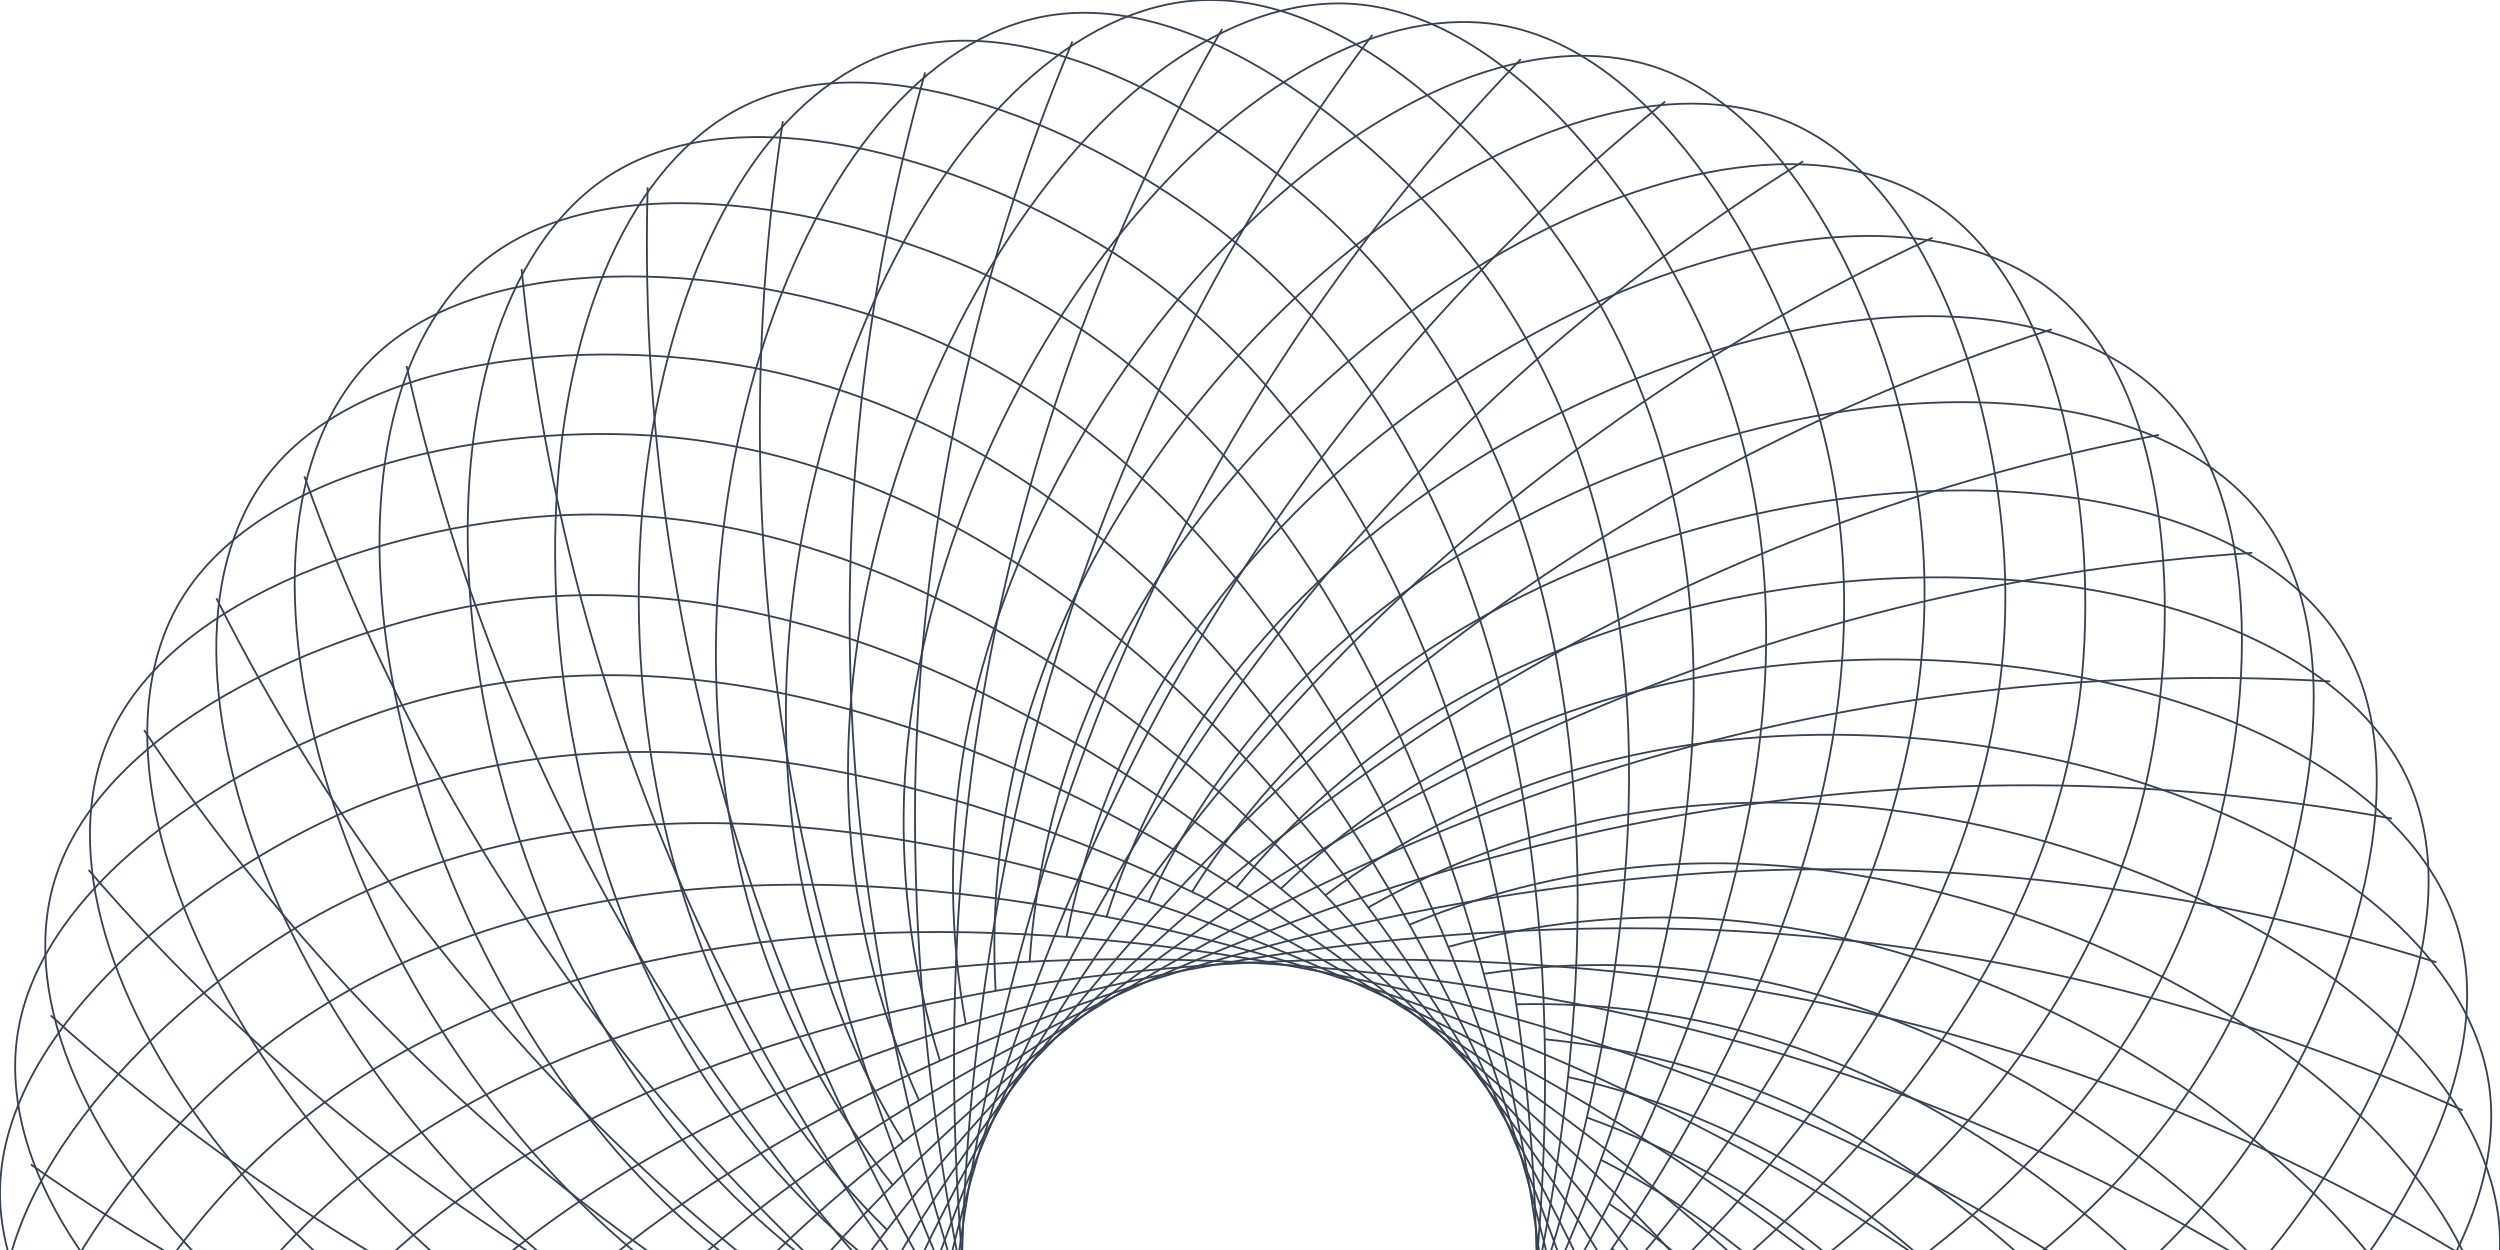 <svg width="544" height="272" viewBox="0 0 544 272" fill="none" xmlns="http://www.w3.org/2000/svg">
<g clip-path="url(#clip0_891_7485)">
<path d="M518.867 370.144C485.074 325.688 443.128 288.072 395.268 259.304C305.279 205.648 146.335 156.317 55.694 229.202C27.964 251.512 -5.039 294.636 6.026 329.034C23.002 381.95 130.885 410.008 210.209 379.699C228.391 372.68 245.269 362.666 260.143 350.07" stroke="#374151" stroke-width="0.4" stroke-miterlimit="10"/>
<path d="M504.944 399.757C476.874 351.486 439.869 309.003 395.906 274.578C313.19 210.255 161.505 141.755 62.613 202.966C32.35 221.691 -5.675 260.43 1.05 295.925C11.419 350.544 115.006 391.639 197.456 371.299C216.369 366.573 234.355 358.706 250.664 348.026" stroke="#374151" stroke-width="0.4" stroke-miterlimit="10"/>
<path d="M487.479 427.415C465.555 376.052 434.049 329.335 394.645 289.762C320.462 215.781 178.375 129.148 72.67 177.738C40.333 192.552 -2.166 226.373 0.086 262.43C3.759 317.939 101.525 371.462 185.811 361.403C205.162 359.029 223.978 353.431 241.479 344.841" stroke="#374151" stroke-width="0.4" stroke-miterlimit="10"/>
<path d="M466.74 452.762C451.294 399.098 425.771 348.867 391.534 304.754C326.994 222.21 196.609 118.763 85.763 154.006C51.842 164.776 5.507 193.071 3.388 229.143C0.1 284.636 90.563 349.759 175.486 350.144C194.977 350.179 214.335 346.939 232.753 340.56" stroke="#374151" stroke-width="0.4" stroke-miterlimit="10"/>
<path d="M443.054 475.339C434.314 420.204 415.155 367.239 386.602 319.272C332.697 229.35 216.015 110.675 101.674 132.022C66.685 138.54 17.239 160.939 10.692 196.478C0.619 251.142 82.387 326.842 166.614 337.716C185.958 340.135 205.571 339.294 224.636 335.227" stroke="#374151" stroke-width="0.4" stroke-miterlimit="10"/>
<path d="M416.778 494.834C414.912 439.031 402.434 384.094 380.013 332.96C337.558 237.158 236.326 105.045 120.251 112.23C84.7 114.408 32.855 130.555 22.026 165.013C5.243 217.958 77.072 303.199 159.299 324.279C178.198 329.062 197.766 330.639 217.188 328.946" stroke="#374151" stroke-width="0.4" stroke-miterlimit="10"/>
<path d="M388.306 510.966C393.279 455.343 387.618 399.281 371.626 345.774C341.274 245.483 257.062 101.934 140.958 94.735C105.407 92.542 52.08 102.142 37 135.044C13.906 185.604 74.729 279.022 153.771 310.057C171.938 317.122 191.16 321.092 210.638 321.805" stroke="#374151" stroke-width="0.4" stroke-miterlimit="10"/>
<path d="M358.057 523.455C369.829 468.889 371.101 412.579 361.804 357.537C344.014 254.223 278.066 101.401 163.74 79.995C128.751 73.447 74.55 76.454 55.605 107.223C26.467 154.628 75.335 254.742 149.978 295.258C167.14 304.505 185.732 310.804 204.979 313.895" stroke="#374151" stroke-width="0.4" stroke-miterlimit="10"/>
<path d="M326.504 532.151C344.904 479.427 353.093 423.68 350.635 367.892C345.643 263.215 298.982 103.46 188.151 68.158C154.244 57.359 100.043 53.685 77.498 81.891C42.776 125.281 78.979 230.713 148.067 280.104C163.963 291.386 181.638 299.923 200.357 305.362" stroke="#374151" stroke-width="0.4" stroke-miterlimit="10"/>
<path d="M294.094 536.891C318.814 486.842 333.785 432.545 338.207 376.899C346.132 272.415 319.454 108.127 213.778 59.477C181.456 44.589 128.159 34.293 102.28 59.477C62.537 98.246 85.512 207.322 148.008 264.83C162.399 277.982 178.892 288.627 196.802 296.325" stroke="#374151" stroke-width="0.4" stroke-miterlimit="10"/>
<path d="M261.417 537.617C292.12 490.973 313.657 438.907 324.875 384.202C345.614 281.481 339.289 115.163 240.441 53.848C210.178 35.093 158.555 18.294 129.773 40.174C85.482 73.832 94.874 184.923 149.83 249.645C162.493 264.471 177.555 277.065 194.388 286.903" stroke="#374151" stroke-width="0.4" stroke-miterlimit="10"/>
<path d="M228.916 534.328C265.12 491.813 292.891 442.788 310.743 389.876C343.91 290.474 358.145 124.704 267.504 51.7C239.73 29.375 190.55 6.369 159.295 24.471C111.227 52.396 106.901 163.724 153.488 234.832C164.233 251.099 177.632 265.446 193.128 277.274" stroke="#374151" stroke-width="0.4" stroke-miterlimit="10"/>
<path d="M196.95 527.054C238.109 489.304 271.697 444.054 295.916 393.728C341.036 299.169 375.506 136.333 294.553 52.811C269.786 27.256 223.806 -1.602 190.58 12.62C139.446 34.426 121.463 144.466 158.969 220.625C167.622 238.085 179.138 253.974 193.039 267.63" stroke="#374151" stroke-width="0.4" stroke-miterlimit="10"/>
<path d="M166.185 515.914C211.659 483.512 250.545 442.743 280.764 395.787C337.172 307.421 391.387 150.125 321.322 57.27C299.872 28.916 257.803 -5.438 223.082 4.546C169.666 19.894 138.292 126.852 166.155 207.085C172.626 225.483 182.14 242.664 194.3 257.912" stroke="#374151" stroke-width="0.4" stroke-miterlimit="10"/>
<path d="M137.078 501.085C186.195 474.506 229.797 438.809 265.551 395.905C332.388 315.213 405.534 165.709 347.393 64.944C329.618 34.115 292.067 -5.097 256.367 0.547C201.47 9.213 157.209 111.519 174.999 194.611C179.144 213.664 186.454 231.886 196.626 248.52" stroke="#374151" stroke-width="0.4" stroke-miterlimit="10"/>
<path d="M109.895 482.775C161.9 462.436 209.557 432.381 250.322 394.217C326.55 322.339 417.517 182.982 372.204 75.817C358.339 43.033 325.898 -0.49 289.784 0.769C234.235 2.621 177.739 98.705 185.19 183.308C186.95 202.721 191.957 221.7 200.003 239.454" stroke="#374151" stroke-width="0.4" stroke-miterlimit="10"/>
<path d="M85.232 461.265C139.339 447.48 190.326 423.513 235.466 390.646C319.959 328.679 427.413 201.53 395.55 89.653C385.818 55.418 358.977 8.176 322.966 4.991C267.61 0.013 199.722 88.424 196.715 173.294C196.093 192.781 198.742 212.235 204.551 230.847" stroke="#374151" stroke-width="0.4" stroke-miterlimit="10"/>
<path d="M63.379 436.896C118.777 429.866 172.328 412.344 221.168 385.269C312.638 334.16 434.816 221.173 417.04 106.23C411.589 71.047 390.747 20.931 355.433 13.287C301.114 1.539 222.871 80.943 209.465 164.805C206.447 184.065 206.682 203.695 210.162 222.877" stroke="#374151" stroke-width="0.4" stroke-miterlimit="10"/>
<path d="M44.703 410.023C100.547 409.861 155.848 399.057 207.646 378.188C304.686 338.708 439.855 241.587 436.3 125.326C435.219 89.772 420.687 37.434 386.573 25.523C334.09 7.183 246.693 76.321 223.096 157.946C217.735 176.709 215.557 196.238 216.653 215.721" stroke="#374151" stroke-width="0.4" stroke-miterlimit="10"/>
<path d="M29.473 381.062C84.91 387.761 141.116 383.834 195.083 369.492C296.241 342.234 442.312 262.475 453.081 146.643C456.369 111.208 448.385 57.507 416.048 41.463C366.232 16.827 270.985 74.736 237.537 152.806C229.914 170.748 225.353 189.841 224.042 209.292" stroke="#374151" stroke-width="0.4" stroke-miterlimit="10"/>
<path d="M17.906 350.456C72.103 363.917 128.368 366.934 183.694 359.344C287.385 344.723 442.21 283.526 467.111 169.902C474.814 135.103 473.406 80.765 443.232 60.944C396.823 30.397 295.191 76.143 252.396 149.488C242.629 166.362 235.76 184.754 232.073 203.9" stroke="#374151" stroke-width="0.4" stroke-miterlimit="10"/>
<path d="M10.203 318.65C62.335 338.661 117.8 348.56 173.635 347.819C278.393 346.056 439.499 304.339 478.191 194.641C490.041 161.072 495.374 107.045 467.822 83.609C425.516 47.552 319.025 80.484 267.55 148.036C255.806 163.582 246.753 180.988 240.768 199.53" stroke="#374151" stroke-width="0.4" stroke-miterlimit="10"/>
<path d="M6.456 286.133C55.728 312.405 109.556 329.047 165.059 335.167C269.238 346.308 434.255 324.694 486.131 220.58C502.01 188.715 513.95 135.77 489.538 109.119C452.001 68.143 342.267 87.742 282.866 148.45C269.276 162.449 258.13 178.628 249.893 196.315" stroke="#374151" stroke-width="0.4" stroke-miterlimit="10"/>
<path d="M6.721 253.409C52.394 285.532 103.768 308.66 158.095 321.554C260.127 345.404 426.537 344.249 490.811 247.29C510.482 217.662 528.85 166.539 507.89 137.103C475.672 91.817 364.367 97.787 297.96 150.717C282.758 162.922 269.71 177.589 259.357 194.108" stroke="#374151" stroke-width="0.4" stroke-miterlimit="10"/>
<path d="M11.034 220.966C52.416 258.457 100.556 287.727 152.883 307.213C251.212 343.419 416.555 362.722 492.22 274.4C515.373 247.379 539.873 198.937 522.705 167.146C496.279 118.259 385.092 110.482 312.686 154.865C296.099 165.11 281.344 178.058 269.032 193.174" stroke="#374151" stroke-width="0.4" stroke-miterlimit="10"/>
<path d="M19.284 189.308C55.746 231.597 99.925 266.559 149.46 292.325C242.59 340.338 404.244 379.817 490.249 301.466C516.557 277.496 546.82 232.432 533.68 198.774C513.476 146.984 404.081 125.622 326.772 160.761C309.058 168.869 292.826 179.885 278.748 193.352" stroke="#374151" stroke-width="0.4" stroke-miterlimit="10"/>
<path d="M31.357 158.88C62.347 205.338 101.901 245.469 147.906 277.126C234.414 336.234 390.025 395.268 484.976 328.086C514.039 307.524 549.605 266.519 540.703 231.498C527.015 177.634 421.073 142.984 340.016 168.361C321.435 174.236 303.971 183.185 288.348 194.833" stroke="#374151" stroke-width="0.4" stroke-miterlimit="10"/>
<path d="M47.089 130.185C72.129 180.1 106.451 224.786 148.218 261.853C226.816 331.138 373.983 408.853 476.474 353.848C507.833 337.019 548.184 300.695 543.651 264.845C536.674 209.648 435.798 162.243 352.252 177.531C333.085 181.088 314.649 187.833 297.711 197.485" stroke="#374151" stroke-width="0.4" stroke-miterlimit="10"/>
<path d="M66.228 103.638C84.947 156.235 113.517 204.782 150.41 246.683C219.898 325.198 356.4 420.363 464.875 378.38C498.071 365.522 542.57 334.442 542.466 298.31C542.333 242.728 448.033 183.279 363.229 188.123C343.771 189.294 324.647 193.726 306.658 201.233" stroke="#374151" stroke-width="0.4" stroke-miterlimit="10"/>
<path d="M88.473 79.639C100.577 134.158 122.964 185.869 154.436 232.002C213.762 318.368 337.524 429.637 450.34 401.297C484.855 392.616 532.834 367.225 537.189 331.36C543.87 276.178 457.599 205.603 372.868 199.989C353.408 198.761 333.88 200.81 315.097 206.048" stroke="#374151" stroke-width="0.4" stroke-miterlimit="10"/>
<path d="M113.496 58.544C118.819 114.135 134.685 168.203 160.245 217.855C208.506 310.857 317.663 436.496 433.101 422.289C468.43 417.919 519.165 398.587 527.905 363.566C541.325 309.628 464.372 228.98 380.974 212.996C361.815 209.394 342.189 209.024 322.907 211.899" stroke="#374151" stroke-width="0.4" stroke-miterlimit="10"/>
<path d="M140.929 40.767C139.386 96.589 148.485 152.194 167.741 204.611C204.21 302.799 297.058 440.896 413.415 440.926C448.966 440.926 501.745 428.022 514.706 394.291C534.644 342.441 468.193 252.92 387.388 226.803C368.82 220.86 349.389 218.066 329.899 218.536" stroke="#374151" stroke-width="0.4" stroke-miterlimit="10"/>
<path d="M170.345 26.383C161.942 81.597 164.139 137.908 176.818 192.3C200.948 294.266 276.169 442.659 391.607 457.058C426.936 461.502 480.84 455.103 497.846 423.223C524.02 374.188 469.064 277.2 392.081 241.365C374.385 233.189 355.443 228.041 336.043 226.136" stroke="#374151" stroke-width="0.4" stroke-miterlimit="10"/>
<path d="M201.307 15.761C186.186 69.521 181.446 125.67 187.338 181.205C198.759 285.363 255.152 441.933 367.953 470.346C402.468 479.042 456.757 479.383 477.57 449.843C509.566 404.394 466.934 301.391 394.943 256.357C378.383 246.073 360.218 238.637 341.201 234.358" stroke="#374151" stroke-width="0.4" stroke-miterlimit="10"/>
<path d="M233.363 9.035C211.743 60.525 200.129 115.664 199.145 171.501C197.664 276.281 234.4 438.614 342.832 480.657C376.013 493.53 429.843 500.537 454.122 473.768C491.451 432.6 461.81 325.138 395.892 271.6C380.723 259.356 363.609 249.741 345.261 243.157" stroke="#374151" stroke-width="0.4" stroke-miterlimit="10"/>
<path d="M265.949 6.294C238.177 54.74 219.888 108.033 212.059 163.324C197.72 267.126 214.236 432.748 316.698 487.753C348.042 504.611 400.614 518.181 427.988 494.597C470.102 458.332 453.881 348.041 395.044 286.799C381.491 272.785 365.683 261.143 348.279 252.357" stroke="#374151" stroke-width="0.4" stroke-miterlimit="10"/>
<path d="M298.627 7.583C265.112 52.25 240.413 102.894 225.851 156.806C198.876 258.045 194.847 424.452 289.828 491.678C318.877 512.255 369.374 532.18 399.445 512.137C445.706 481.323 443.158 369.921 392.29 301.865C380.563 286.293 366.308 272.798 350.117 261.941" stroke="#374151" stroke-width="0.4" stroke-miterlimit="10"/>
<path d="M330.921 12.872C292.173 53.082 261.441 100.307 240.369 152.021C201.144 249.187 176.762 413.83 262.707 492.212C289 516.211 336.668 542.18 368.961 526.003C418.659 501.1 429.828 390.187 387.699 316.443C377.975 299.545 365.488 284.398 350.756 271.63" stroke="#374151" stroke-width="0.4" stroke-miterlimit="10"/>
<path d="M362.326 22.101C318.929 57.243 282.622 100.329 255.346 149.058C204.493 240.669 160.054 401.076 235.719 489.427C258.872 516.463 302.985 548.106 337.055 536.002C389.419 517.396 414.083 408.705 381.39 330.338C373.832 312.38 363.318 295.815 350.283 281.333" stroke="#374151" stroke-width="0.4" stroke-miterlimit="10"/>
<path d="M392.349 35.108C344.965 64.653 303.641 102.953 270.587 147.962C208.846 232.624 145.046 386.35 209.275 483.338C228.932 512.966 268.809 549.839 304.079 542.017C358.339 529.988 396.231 425.148 373.359 343.36C368.047 324.599 359.625 306.862 348.444 290.888" stroke="#374151" stroke-width="0.4" stroke-miterlimit="10"/>
<path d="M420.54 51.715C369.888 75.212 324.175 108.143 285.845 148.747C214.105 225.188 131.967 369.892 183.783 474.035C199.633 505.915 234.71 547.35 270.661 543.928C326.003 538.654 376.486 439.266 363.835 355.3C360.865 336.031 354.691 317.394 345.571 300.162" stroke="#374151" stroke-width="0.4" stroke-miterlimit="10"/>
<path d="M446.488 71.654C393.329 88.75 343.911 115.813 300.876 151.399C220.368 218.447 121.002 351.967 159.62 461.68C171.47 495.264 201.096 540.699 237.269 541.676C292.818 543.247 355.137 450.821 352.9 365.922C352.296 346.447 348.441 327.21 341.494 309.006" stroke="#374151" stroke-width="0.4" stroke-miterlimit="10"/>
<path d="M469.793 94.631C414.937 105.067 362.569 125.85 315.486 155.873C227.333 212.522 112.325 332.812 137.167 446.451C144.78 481.235 168.674 529.973 204.388 535.425C259.33 543.809 332.535 459.739 340.757 375.21C342.576 355.799 341.129 336.22 336.476 317.287" stroke="#374151" stroke-width="0.4" stroke-miterlimit="10"/>
<path d="M490.084 120.304C434.361 123.915 379.835 138.108 329.422 162.124C234.99 207.5 106.057 312.754 116.752 428.585C120.04 464.021 137.757 515.337 172.538 525.144C226.028 540.21 309.01 465.769 327.541 382.928C331.743 363.889 332.719 344.279 330.43 324.916" stroke="#374151" stroke-width="0.4" stroke-miterlimit="10"/>
<path d="M507.077 148.273C451.331 145.008 395.472 152.393 342.49 170.035C243.242 203.455 102.311 292.058 98.697 408.334C97.601 443.888 108.874 497.011 142.188 511.011C193.367 532.595 284.911 468.894 313.501 388.898C320.005 370.52 323.38 351.181 323.485 331.686" stroke="#374151" stroke-width="0.4" stroke-miterlimit="10"/>
<path d="M520.496 178.123C465.575 168.028 409.234 168.491 354.486 179.486C251.832 200.463 101.184 271.082 83.26 386.024C77.794 421.193 82.475 475.279 113.805 493.264C162.006 520.936 260.631 468.983 298.819 393.135C307.538 375.697 313.266 356.918 315.765 337.582" stroke="#374151" stroke-width="0.4" stroke-miterlimit="10"/>
<path d="M530.156 209.396C476.878 192.632 420.893 186.182 365.199 190.389C260.782 198.537 102.549 250.105 70.686 361.981C60.939 396.216 58.925 450.466 87.81 472.168C132.249 505.544 236.518 466.109 283.742 395.535C294.546 379.298 302.557 361.367 307.443 342.486" stroke="#374151" stroke-width="0.4" stroke-miterlimit="10"/>
<path d="M535.889 241.617C485.096 218.423 430.348 205.125 374.575 202.433C269.907 197.737 106.46 229.454 61.162 336.575C47.282 369.344 38.616 422.941 64.613 448.021C104.608 486.538 212.936 460.302 268.47 396.054C281.174 381.265 291.309 364.45 298.451 346.308" stroke="#374151" stroke-width="0.4" stroke-miterlimit="10"/>
<path d="M537.637 274.281C490.067 245.03 437.361 225.106 382.338 215.573C279.047 198.048 113.007 209.44 54.822 310.176C37.046 340.989 21.848 393.135 44.571 421.208C79.515 464.42 190.242 451.606 253.257 394.676C267.685 381.568 279.808 366.129 289.119 349.004" stroke="#374151" stroke-width="0.4" stroke-miterlimit="10"/>
<path d="M535.341 306.932C491.728 272.056 441.873 245.807 388.44 229.587C288.082 199.5 121.894 190.389 51.784 283.229C30.32 311.628 8.827 361.492 27.95 392.157C57.339 439.34 168.792 440.229 238.295 391.476C254.222 380.237 268.152 366.406 279.505 350.559" stroke="#374151" stroke-width="0.4" stroke-miterlimit="10"/>
<path d="M529.06 339.049C490.061 299.083 443.811 266.906 392.78 244.238C296.866 202.048 133.064 172.597 52.081 256.09C27.284 281.644 -0.15 328.486 15.048 361.27C38.394 411.638 148.914 426.289 223.912 386.454C241.097 377.251 256.619 365.233 269.832 350.9" stroke="#374151" stroke-width="0.4" stroke-miterlimit="10"/>
</g>
<defs>
<clipPath id="clip0_891_7485">
<rect width="544" height="272" fill="white"/>
</clipPath>
</defs>
</svg>
